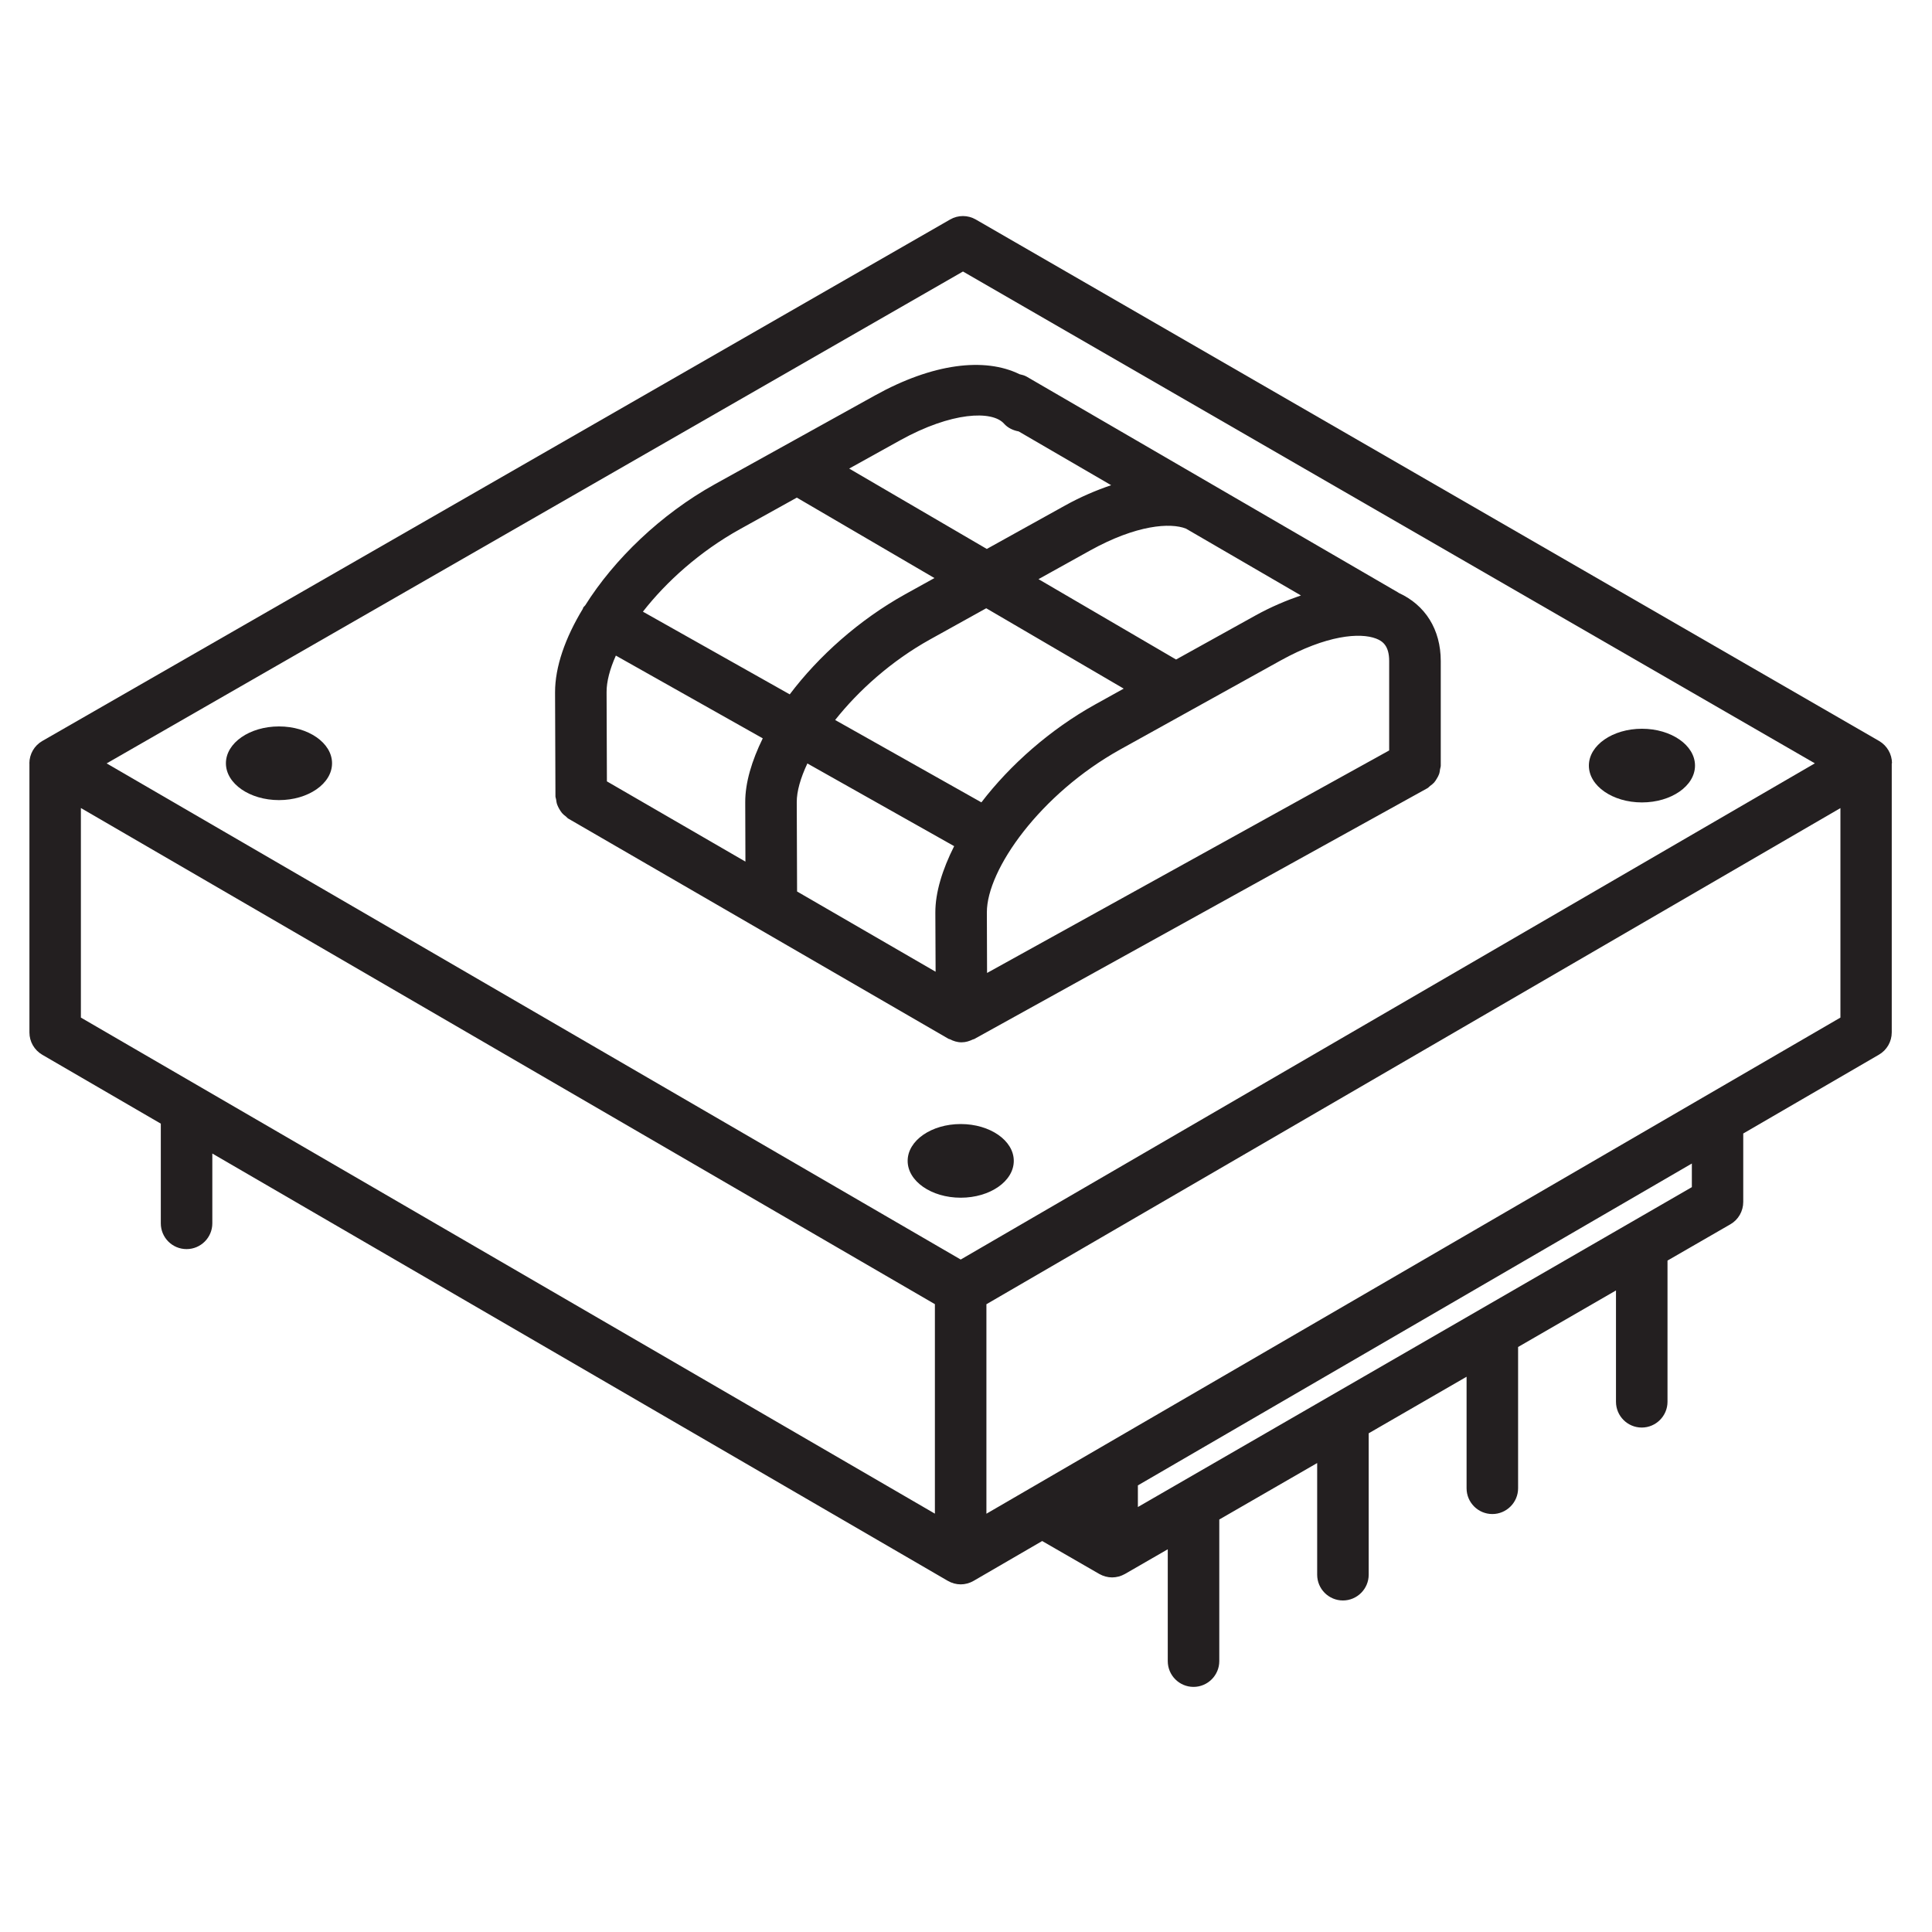 <?xml version="1.0" encoding="utf-8"?>
<!-- Generator: Adobe Illustrator 21.0.0, SVG Export Plug-In . SVG Version: 6.00 Build 0)  -->
<svg version="1.1" id="Layer_1" xmlns="http://www.w3.org/2000/svg" xmlns:xlink="http://www.w3.org/1999/xlink" x="0px" y="0px"
	 viewBox="0 0 30 30" style="enable-background:new 0 0 30 30;" xml:space="preserve">
<style type="text/css">
	.st0{display:none;opacity:0.2;}
	.st1{display:inline;fill:none;stroke:#00ADEE;stroke-width:0.125;stroke-miterlimit:10;}
	.st2{fill:#231F20;}
</style>
<g class="st0">
	<path class="st1" d="M-15.375-16.557"/>
	<line class="st1" x1="-13.125" y1="47.156" x2="-13.125" y2="-16.36"/>
	<line class="st1" x1="-10.875" y1="47.353" x2="-10.875" y2="-16.557"/>
	<line class="st1" x1="-8.625" y1="46.959" x2="-8.625" y2="-16.311"/>
	<line class="st1" x1="-6.375" y1="47.746" x2="-6.375" y2="-16.655"/>
	<line class="st1" x1="-4.125" y1="47.353" x2="-4.125" y2="-16.508"/>
	<line class="st1" x1="-1.875" y1="47.5" x2="-1.875" y2="-16.606"/>
	<line class="st1" x1="0.375" y1="47.353" x2="0.375" y2="-16.557"/>
	<line class="st1" x1="2.625" y1="47.5" x2="2.625" y2="-16.902"/>
	<line class="st1" x1="4.875" y1="47.156" x2="4.875" y2="-16.655"/>
	<line class="st1" x1="7.125" y1="47.303" x2="7.125" y2="-16.852"/>
	<line class="st1" x1="9.375" y1="47.106" x2="9.375" y2="-16.458"/>
	<line class="st1" x1="11.625" y1="47.254" x2="11.625" y2="-16.508"/>
	<line class="st1" x1="13.875" y1="47.303" x2="13.875" y2="-16.508"/>
	<line class="st1" x1="16.125" y1="47.057" x2="16.125" y2="-16.458"/>
	<line class="st1" x1="18.375" y1="47.106" x2="18.375" y2="-16.409"/>
	<line class="st1" x1="20.625" y1="47.353" x2="20.625" y2="-16.606"/>
	<line class="st1" x1="22.875" y1="47.156" x2="22.875" y2="-16.557"/>
	<line class="st1" x1="25.125" y1="47.451" x2="25.125" y2="-16.508"/>
	<line class="st1" x1="27.375" y1="47.254" x2="27.375" y2="-16.36"/>
	<line class="st1" x1="29.625" y1="47.106" x2="29.625" y2="-16.508"/>
	<line class="st1" x1="31.875" y1="47.156" x2="31.875" y2="-16.508"/>
	<line class="st1" x1="34.125" y1="47.106" x2="34.125" y2="-16.508"/>
	<line class="st1" x1="36.375" y1="46.86" x2="36.375" y2="-16.557"/>
	<line class="st1" x1="38.625" y1="47.156" x2="38.625" y2="-16.754"/>
	<line class="st1" x1="40.875" y1="47.156" x2="40.875" y2="-16.606"/>
	<line class="st1" x1="43.125" y1="47.451" x2="43.125" y2="-16.606"/>
	<line class="st1" x1="-14.293" y1="47.173" x2="-16.49" y2="45.904"/>
	<line class="st1" x1="-9.884" y1="47.12" x2="-16.544" y2="43.275"/>
	<line class="st1" x1="-5.029" y1="47.325" x2="-16.555" y2="40.67"/>
	<line class="st1" x1="-0.41" y1="47.394" x2="-16.607" y2="38.042"/>
	<line class="st1" x1="3.865" y1="47.263" x2="-16.499" y2="35.507"/>
	<line class="st1" x1="8.182" y1="47.157" x2="-16.459" y2="32.931"/>
	<line class="st1" x1="12.736" y1="47.189" x2="-16.529" y2="30.293"/>
	<line class="st1" x1="17.049" y1="47.081" x2="-16.465" y2="27.732"/>
	<line class="st1" x1="21.749" y1="47.197" x2="-16.522" y2="25.101"/>
	<line class="st1" x1="26.271" y1="47.209" x2="-16.645" y2="22.431"/>
	<line class="st1" x1="30.801" y1="47.227" x2="-16.572" y2="19.876"/>
	<line class="st1" x1="35.08" y1="47.099" x2="-16.576" y2="17.276"/>
	<line class="st1" x1="39.737" y1="47.19" x2="-16.594" y2="14.667"/>
	<line class="st1" x1="44.428" y1="47.3" x2="-16.647" y2="12.038"/>
	<line class="st1" x1="46.539" y1="45.921" x2="-16.545" y2="9.499"/>
	<line class="st1" x1="46.758" y1="43.449" x2="-16.458" y2="6.952"/>
	<line class="st1" x1="46.545" y1="40.727" x2="-16.525" y2="4.314"/>
	<line class="st1" x1="46.597" y1="38.16" x2="-16.558" y2="1.697"/>
	<line class="st1" x1="46.527" y1="35.521" x2="-16.469" y2="-0.85"/>
	<line class="st1" x1="46.651" y1="32.994" x2="-16.472" y2="-3.449"/>
	<line class="st1" x1="46.538" y1="30.331" x2="-16.42" y2="-6.017"/>
	<line class="st1" x1="46.48" y1="27.7" x2="-16.375" y2="-8.59"/>
	<polyline class="st1" points="46.578,25.158 -16.135,-11.049 -16.529,-11.277 	"/>
	<polyline class="st1" points="46.514,22.524 -16.248,-13.712 -17.11,-14.21 	"/>
	<polyline class="st1" points="46.544,19.943 -15,-15.59 -16.761,-16.607 	"/>
	<line class="st1" x1="46.353" y1="17.234" x2="-12.067" y2="-16.494"/>
	<line class="st1" x1="46.482" y1="14.711" x2="-7.511" y2="-16.462"/>
	<line class="st1" x1="46.479" y1="12.111" x2="-3.012" y2="-16.463"/>
	<line class="st1" x1="46.458" y1="9.501" x2="1.186" y2="-16.637"/>
	<line class="st1" x1="46.361" y1="6.847" x2="5.651" y2="-16.657"/>
	<line class="st1" x1="46.563" y1="4.365" x2="10.485" y2="-16.464"/>
	<line class="st1" x1="46.605" y1="1.791" x2="15.1" y2="-16.398"/>
	<line class="st1" x1="46.434" y1="-0.906" x2="19.593" y2="-16.402"/>
	<line class="st1" x1="46.589" y1="-3.414" x2="23.944" y2="-16.488"/>
	<line class="st1" x1="46.367" y1="-6.141" x2="28.447" y2="-16.486"/>
	<line class="st1" x1="46.599" y1="-8.604" x2="33.098" y2="-16.399"/>
	<line class="st1" x1="46.587" y1="-11.21" x2="37.221" y2="-16.617"/>
	<line class="st1" x1="46.605" y1="-13.797" x2="41.949" y2="-16.485"/>
	<path class="st1" d="M46.536-16.435"/>
	<path class="st1" d="M-72.75-106.089"/>
	<path class="st1" d="M-71.625-108.038"/>
	<path class="st1" d="M-70.5-109.987"/>
	<path class="st1" d="M-69.375-111.935"/>
	<path class="st1" d="M-68.25-113.884"/>
	<path class="st1" d="M-67.125-115.832"/>
	<path class="st1" d="M-66-117.781"/>
	<path class="st1" d="M-64.875-119.729"/>
	<path class="st1" d="M-63.75-121.678"/>
	<path class="st1" d="M46.631,47.121"/>
	<line class="st1" x1="41.838" y1="47.29" x2="46.535" y2="44.579"/>
	<line class="st1" x1="37.761" y1="47.047" x2="46.655" y2="41.911"/>
	<line class="st1" x1="33.248" y1="47.054" x2="46.639" y2="39.322"/>
	<line class="st1" x1="28.747" y1="47.054" x2="46.555" y2="36.773"/>
	<line class="st1" x1="23.977" y1="47.211" x2="46.555" y2="34.175"/>
	<line class="st1" x1="19.718" y1="47.071" x2="46.602" y2="31.55"/>
	<line class="st1" x1="15.312" y1="47.017" x2="46.607" y2="28.949"/>
	<line class="st1" x1="10.399" y1="47.256" x2="46.575" y2="26.369"/>
	<line class="st1" x1="6.12" y1="47.128" x2="46.516" y2="23.805"/>
	<line class="st1" x1="1.295" y1="47.315" x2="46.616" y2="21.149"/>
	<line class="st1" x1="-3.222" y1="47.325" x2="46.415" y2="18.667"/>
	<line class="st1" x1="-8.051" y1="47.515" x2="46.557" y2="15.987"/>
	<line class="st1" x1="-11.769" y1="47.064" x2="46.441" y2="13.457"/>
	<line class="st1" x1="-16.62" y1="47.266" x2="46.498" y2="10.825"/>
	<line class="st1" x1="-16.625" y1="44.671" x2="46.567" y2="8.187"/>
	<line class="st1" x1="-16.398" y1="41.942" x2="46.477" y2="5.641"/>
	<line class="st1" x1="-16.514" y1="39.411" x2="46.651" y2="2.943"/>
	<line class="st1" x1="-16.367" y1="36.728" x2="46.481" y2="0.443"/>
	<line class="st1" x1="-16.426" y1="34.164" x2="46.624" y2="-2.238"/>
	<line class="st1" x1="-16.554" y1="31.64" x2="46.559" y2="-4.798"/>
	<line class="st1" x1="-16.659" y1="29.102" x2="46.506" y2="-7.366"/>
	<line class="st1" x1="-16.549" y1="26.441" x2="46.495" y2="-9.958"/>
	<line class="st1" x1="-16.501" y1="23.815" x2="46.691" y2="-12.669"/>
	<line class="st1" x1="-16.687" y1="21.324" x2="46.659" y2="-15.249"/>
	<line class="st1" x1="-16.522" y1="18.631" x2="44.322" y2="-16.497"/>
	<line class="st1" x1="-16.64" y1="16.101" x2="40.115" y2="-16.667"/>
	<line class="st1" x1="-16.454" y1="13.396" x2="35.498" y2="-16.599"/>
	<line class="st1" x1="-16.477" y1="10.81" x2="31.011" y2="-16.606"/>
	<line class="st1" x1="-16.619" y1="8.295" x2="26.374" y2="-16.527"/>
	<line class="st1" x1="-16.589" y1="5.679" x2="21.704" y2="-16.429"/>
	<line class="st1" x1="-16.499" y1="3.029" x2="17.345" y2="-16.51"/>
	<line class="st1" x1="-16.488" y1="0.425" x2="12.96" y2="-16.577"/>
	<line class="st1" x1="-16.537" y1="-2.145" x2="8.453" y2="-16.573"/>
	<line class="st1" x1="-16.447" y1="-4.795" x2="4.027" y2="-16.616"/>
	<polyline class="st1" points="-16.57,-7.322 -15.992,-7.656 -0.364,-16.679 	"/>
	<line class="st1" x1="-16.692" y1="-9.85" x2="-5.065" y2="-16.562"/>
	<line class="st1" x1="-16.256" y1="-12.699" x2="-10.091" y2="-16.259"/>
	<path class="st1" d="M-14.174-16.5"/>
</g>
<g>
	<path class="st2" d="M29.379,11.852c-0.001-0.143-0.077-0.274-0.2-0.346L15.153,3.409
		c-0.124-0.072-0.276-0.072-0.399-0.001L0.657,11.506c-0.124,0.071-0.2,0.203-0.201,0.346
		c0,0,0,0.001,0,0.001H0.457v4.179c0,0.143,0.076,0.274,0.199,0.346l1.841,1.07v1.548
		c0,0.221,0.179,0.4,0.4,0.4s0.4-0.18,0.4-0.4v-1.084l11.42,6.635
		c0.062,0.036,0.132,0.055,0.201,0.055s0.139-0.019,0.201-0.055l1.064-0.618l0.886,0.511
		c0.062,0.035,0.131,0.054,0.2,0.054s0.138-0.019,0.2-0.054l0.664-0.383v1.737
		c0,0.221,0.18,0.4,0.4,0.4s0.4-0.18,0.4-0.4v-2.199l1.52-0.877v1.734
		c0,0.221,0.18,0.4,0.4,0.4s0.4-0.18,0.4-0.4v-2.196l1.52-0.878v1.732
		c0,0.221,0.18,0.4,0.4,0.4s0.4-0.18,0.4-0.4v-2.194l1.52-0.878v1.729
		c0,0.221,0.18,0.4,0.4,0.4s0.4-0.18,0.4-0.4V19.574l0.976-0.563
		c0.124-0.071,0.2-0.204,0.2-0.347v-1.063l2.107-1.224c0.123-0.071,0.199-0.203,0.199-0.346v-4.179h-0
		C29.379,11.852,29.379,11.852,29.379,11.852z M14.953,4.216l13.228,7.637l-13.263,7.705L1.656,11.854L14.953,4.216z
		 M1.256,12.547l13.261,7.704v3.253L1.256,15.801V12.547z M26.271,18.434l-8.602,4.967v-0.336l8.602-4.998V18.434z
		 M15.317,23.505v-3.253l13.261-7.704v3.253L15.317,23.505z"/>
	<ellipse class="st2" cx="4.332" cy="11.852" rx="0.824" ry="0.572"/>
	<ellipse class="st2" cx="14.918" cy="18.026" rx="0.824" ry="0.572"/>
	<ellipse class="st2" cx="25.496" cy="11.888" rx="0.824" ry="0.572"/>
	<path class="st2" d="M14.729,16.131c0,0,0,0,0,0c0.002,0.001,0.004,0.001,0.006,0.002
		c0.004,0.002,0.009,0.002,0.014,0.004c0.054,0.028,0.114,0.048,0.179,0.048c0.001,0,0.001,0,0.002,0
		c0,0,0-0,0-0c0,0,0,0,0,0c0.001,0,0.001,0,0.002,0
		c0.064-0,0.122-0.019,0.175-0.045c0.005-0.003,0.012-0.001,0.017-0.004l7.041-3.897
		c0.016-0.009,0.026-0.023,0.04-0.034c0.023-0.017,0.045-0.033,0.064-0.054c0.017-0.019,0.028-0.039,0.041-0.06
		c0.014-0.023,0.027-0.045,0.036-0.071c0.009-0.025,0.011-0.049,0.015-0.075c0.003-0.019,0.011-0.036,0.011-0.056
		v-1.623c0-0.494-0.242-0.872-0.654-1.06c-0.002-0.001-0.003-0.004-0.006-0.005l-5.771-3.353
		c-0.035-0.02-0.072-0.028-0.109-0.037c-0.544-0.267-1.35-0.168-2.245,0.329l-2.487,1.379
		C10.26,7.985,9.534,8.688,9.087,9.4C9.078,9.413,9.064,9.421,9.056,9.435C9.053,9.441,9.053,9.448,9.05,9.454
		C8.777,9.904,8.618,10.355,8.619,10.751l0.006,1.615c0,0.017,0.008,0.03,0.01,0.046
		c0.004,0.028,0.007,0.055,0.017,0.082c0.008,0.024,0.02,0.045,0.032,0.067c0.013,0.022,0.026,0.044,0.043,0.064
		c0.018,0.021,0.038,0.037,0.06,0.053c0.013,0.01,0.022,0.024,0.037,0.033L14.729,16.131z M18.415,8.208
		l1.786,1.038c-0.23,0.079-0.466,0.178-0.708,0.312l-1.231,0.683l-2.136-1.248l0.803-0.446
		C17.651,8.147,18.174,8.114,18.415,8.208z M15.324,14.168c-0.002-0.665,0.83-1.841,2.072-2.531l2.486-1.379
		c0.718-0.398,1.236-0.438,1.486-0.342c0.101,0.039,0.203,0.111,0.203,0.349v1.388l-6.244,3.455L15.324,14.168z
		 M17.449,10.693l-0.442,0.245c-0.699,0.388-1.321,0.938-1.768,1.521l-2.271-1.279
		c0.364-0.459,0.874-0.918,1.476-1.252l0.87-0.483L17.449,10.693z M14.816,13.139
		c-0.181,0.36-0.293,0.715-0.292,1.032l0.004,0.918l-2.151-1.246l-0.005-1.386
		c-0.001-0.17,0.059-0.377,0.165-0.602L14.816,13.139z M11.575,13.379l-2.151-1.246L9.419,10.748
		c-0.001-0.163,0.05-0.358,0.144-0.568l2.281,1.285c-0.17,0.347-0.274,0.689-0.272,0.996L11.575,13.379z
		 M13.977,6.837c0.801-0.444,1.428-0.465,1.612-0.26c0.062,0.07,0.144,0.106,0.229,0.122l1.436,0.835
		C17.022,7.613,16.785,7.713,16.541,7.848l-1.218,0.676l-2.137-1.248L13.977,6.837z M11.49,8.217l0.883-0.49
		l2.137,1.249L14.055,9.228c-0.713,0.396-1.344,0.96-1.792,1.554L9.983,9.498
		C10.346,9.033,10.866,8.563,11.49,8.217z"/>
</g>
</svg>
